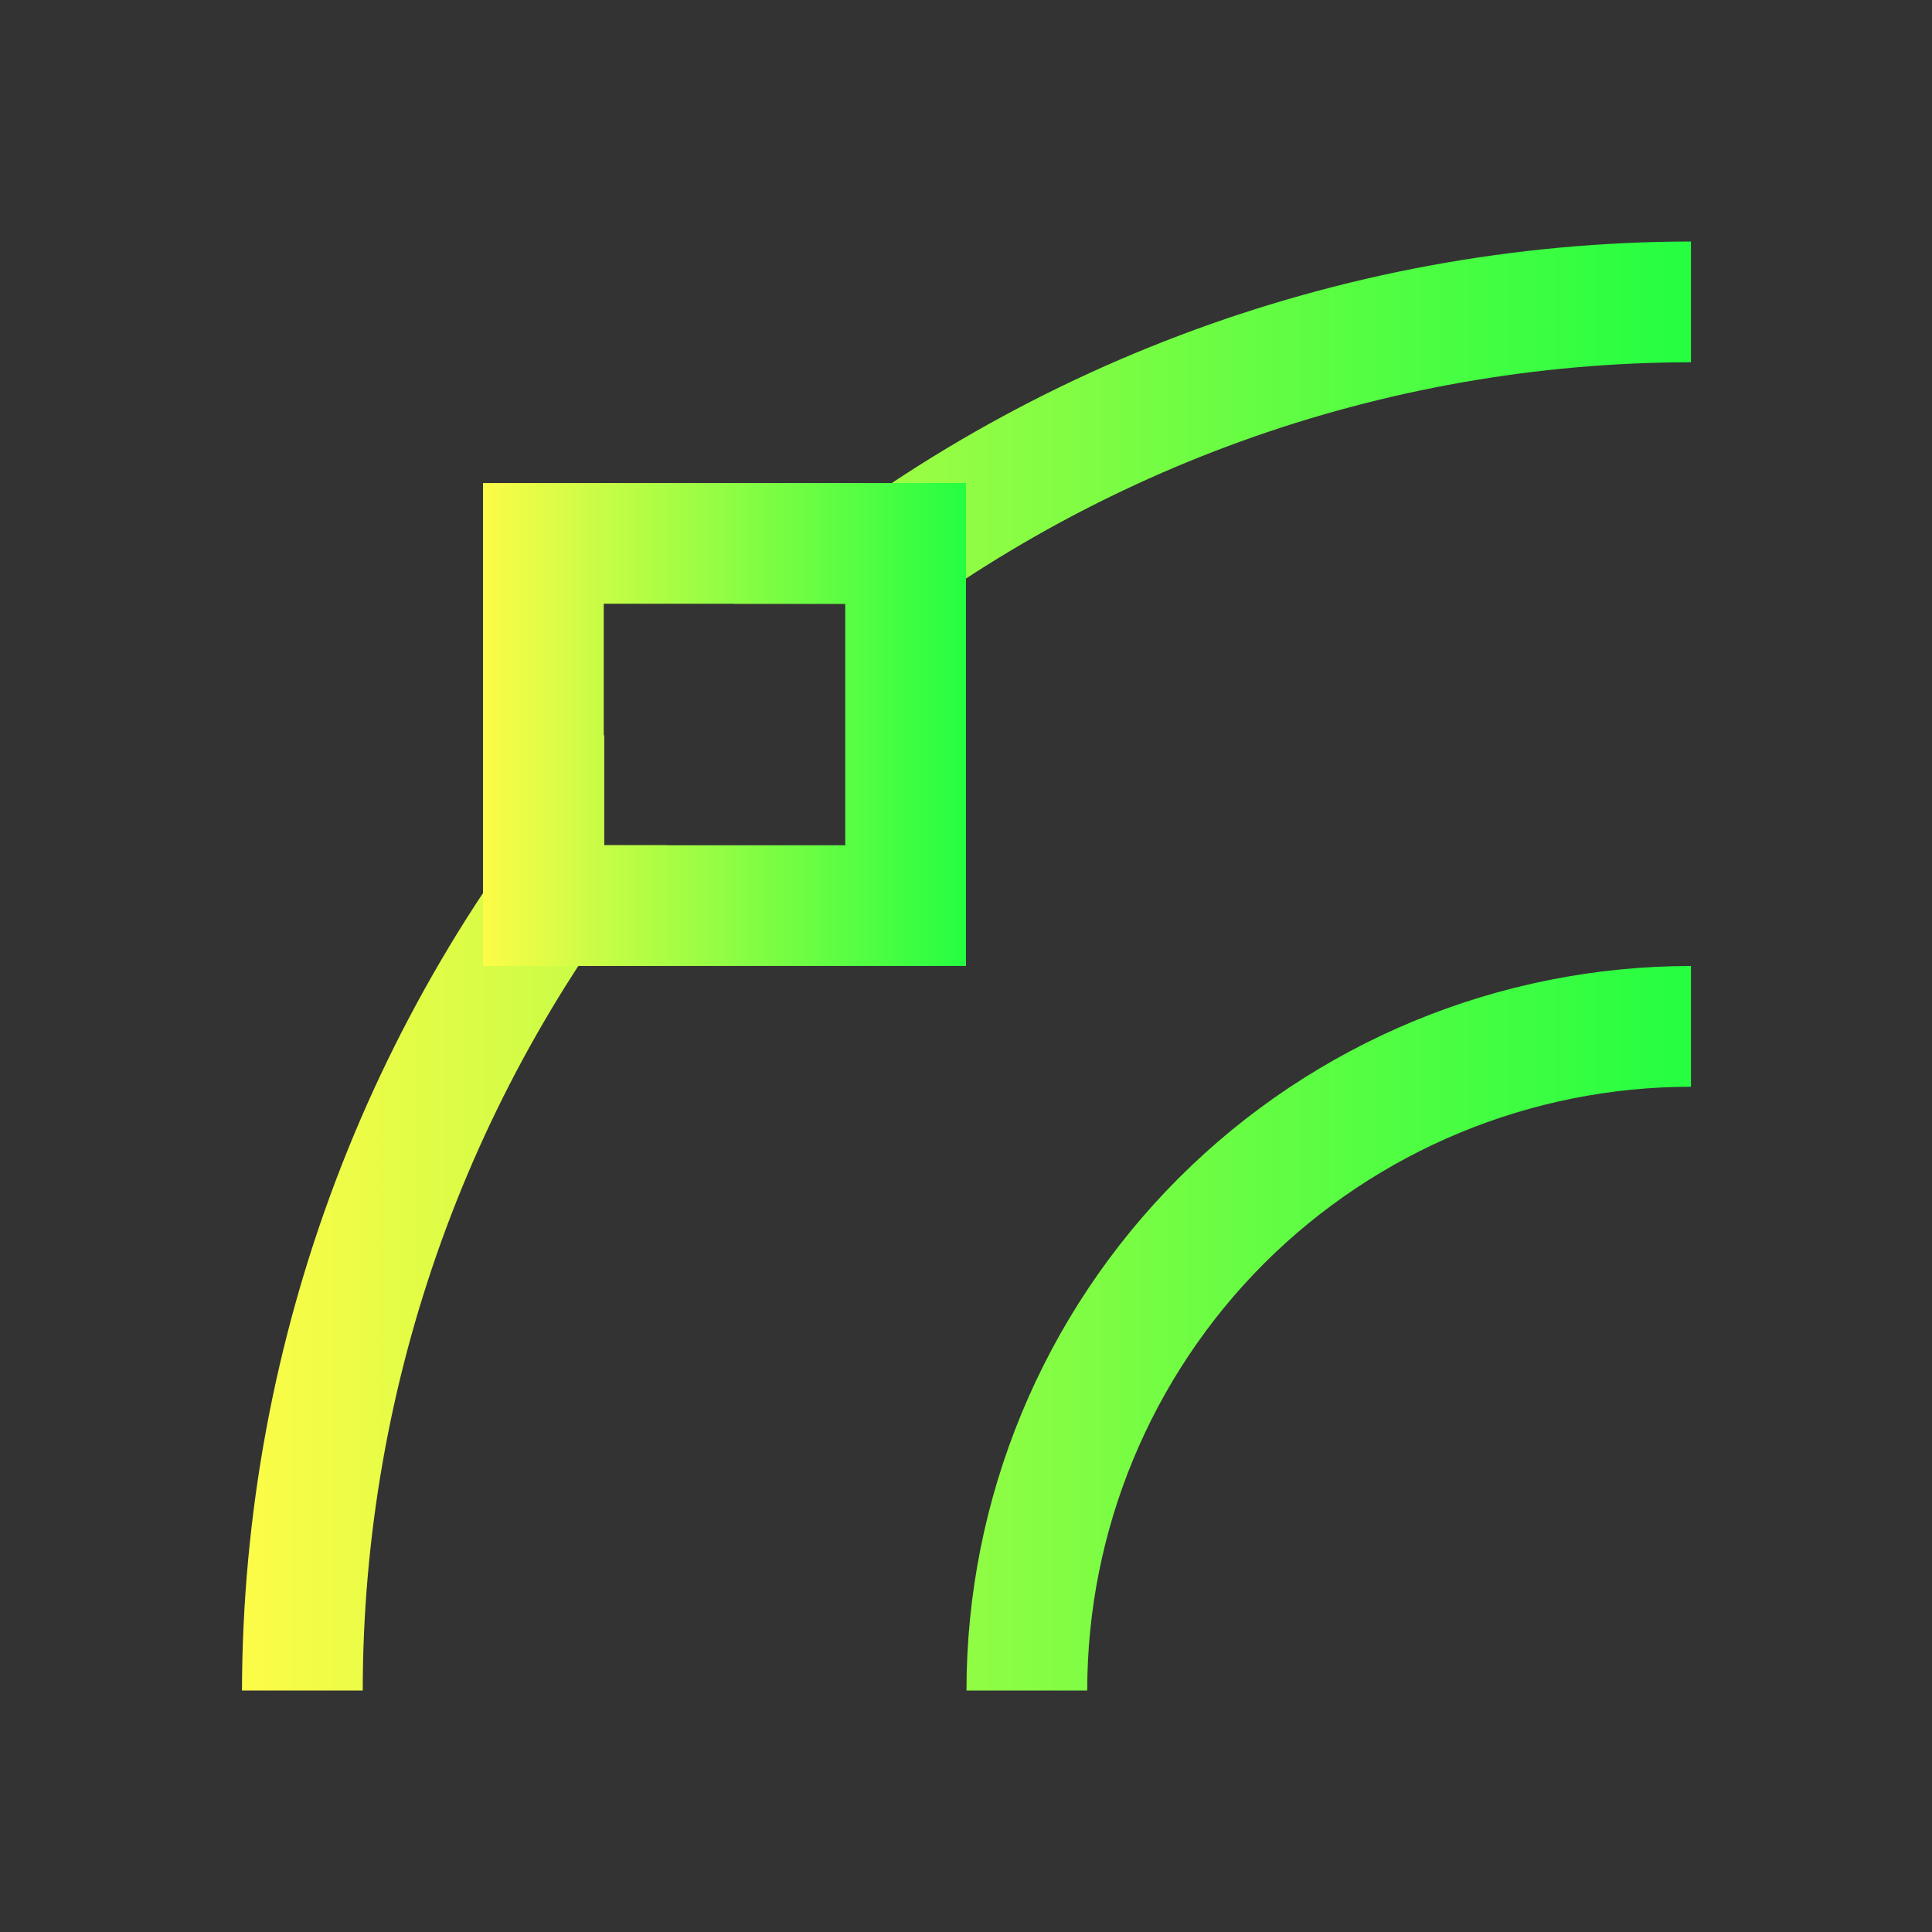 <svg width="16" height="16" viewBox="0 0 16 16" fill="none" xmlns="http://www.w3.org/2000/svg">
<rect x="0" y="0" width="16" height="16" fill="#333333" stroke="none"/>
<path d="M14.004 2C11.086 2.004 8.27 3.07 6.082 5H7.004V5.525C8.973 3.896 11.448 3.003 14.004 3V2ZM5.004 6.086C3.076 8.272 2.01 11.085 2.004 14H3.004C3.006 11.445 3.897 8.97 5.525 7H5.004V6.086ZM14.004 8C12.413 8 10.886 8.632 9.761 9.757C8.636 10.883 8.004 12.409 8.004 14H9.004C9.004 12.674 9.531 11.402 10.468 10.464C11.406 9.527 12.678 9 14.004 9V8Z" fill="url(#paint0_linear_10_10650)"/>
<path d="M4 4V8H8V4H4ZM5 5H7V7H5V5Z" fill="url(#paint1_linear_10_10650)"/>
<defs>
<linearGradient id="paint0_linear_10_10650" x1="2.004" y1="8" x2="14.004" y2="8" gradientUnits="userSpaceOnUse">
<stop stop-color="#FDFC47"/>
<stop offset="1" stop-color="#24FE41"/>
</linearGradient>
<linearGradient id="paint1_linear_10_10650" x1="4" y1="6" x2="8" y2="6" gradientUnits="userSpaceOnUse">
<stop stop-color="#FDFC47"/>
<stop offset="1" stop-color="#24FE41"/>
</linearGradient>
</defs>
</svg>
